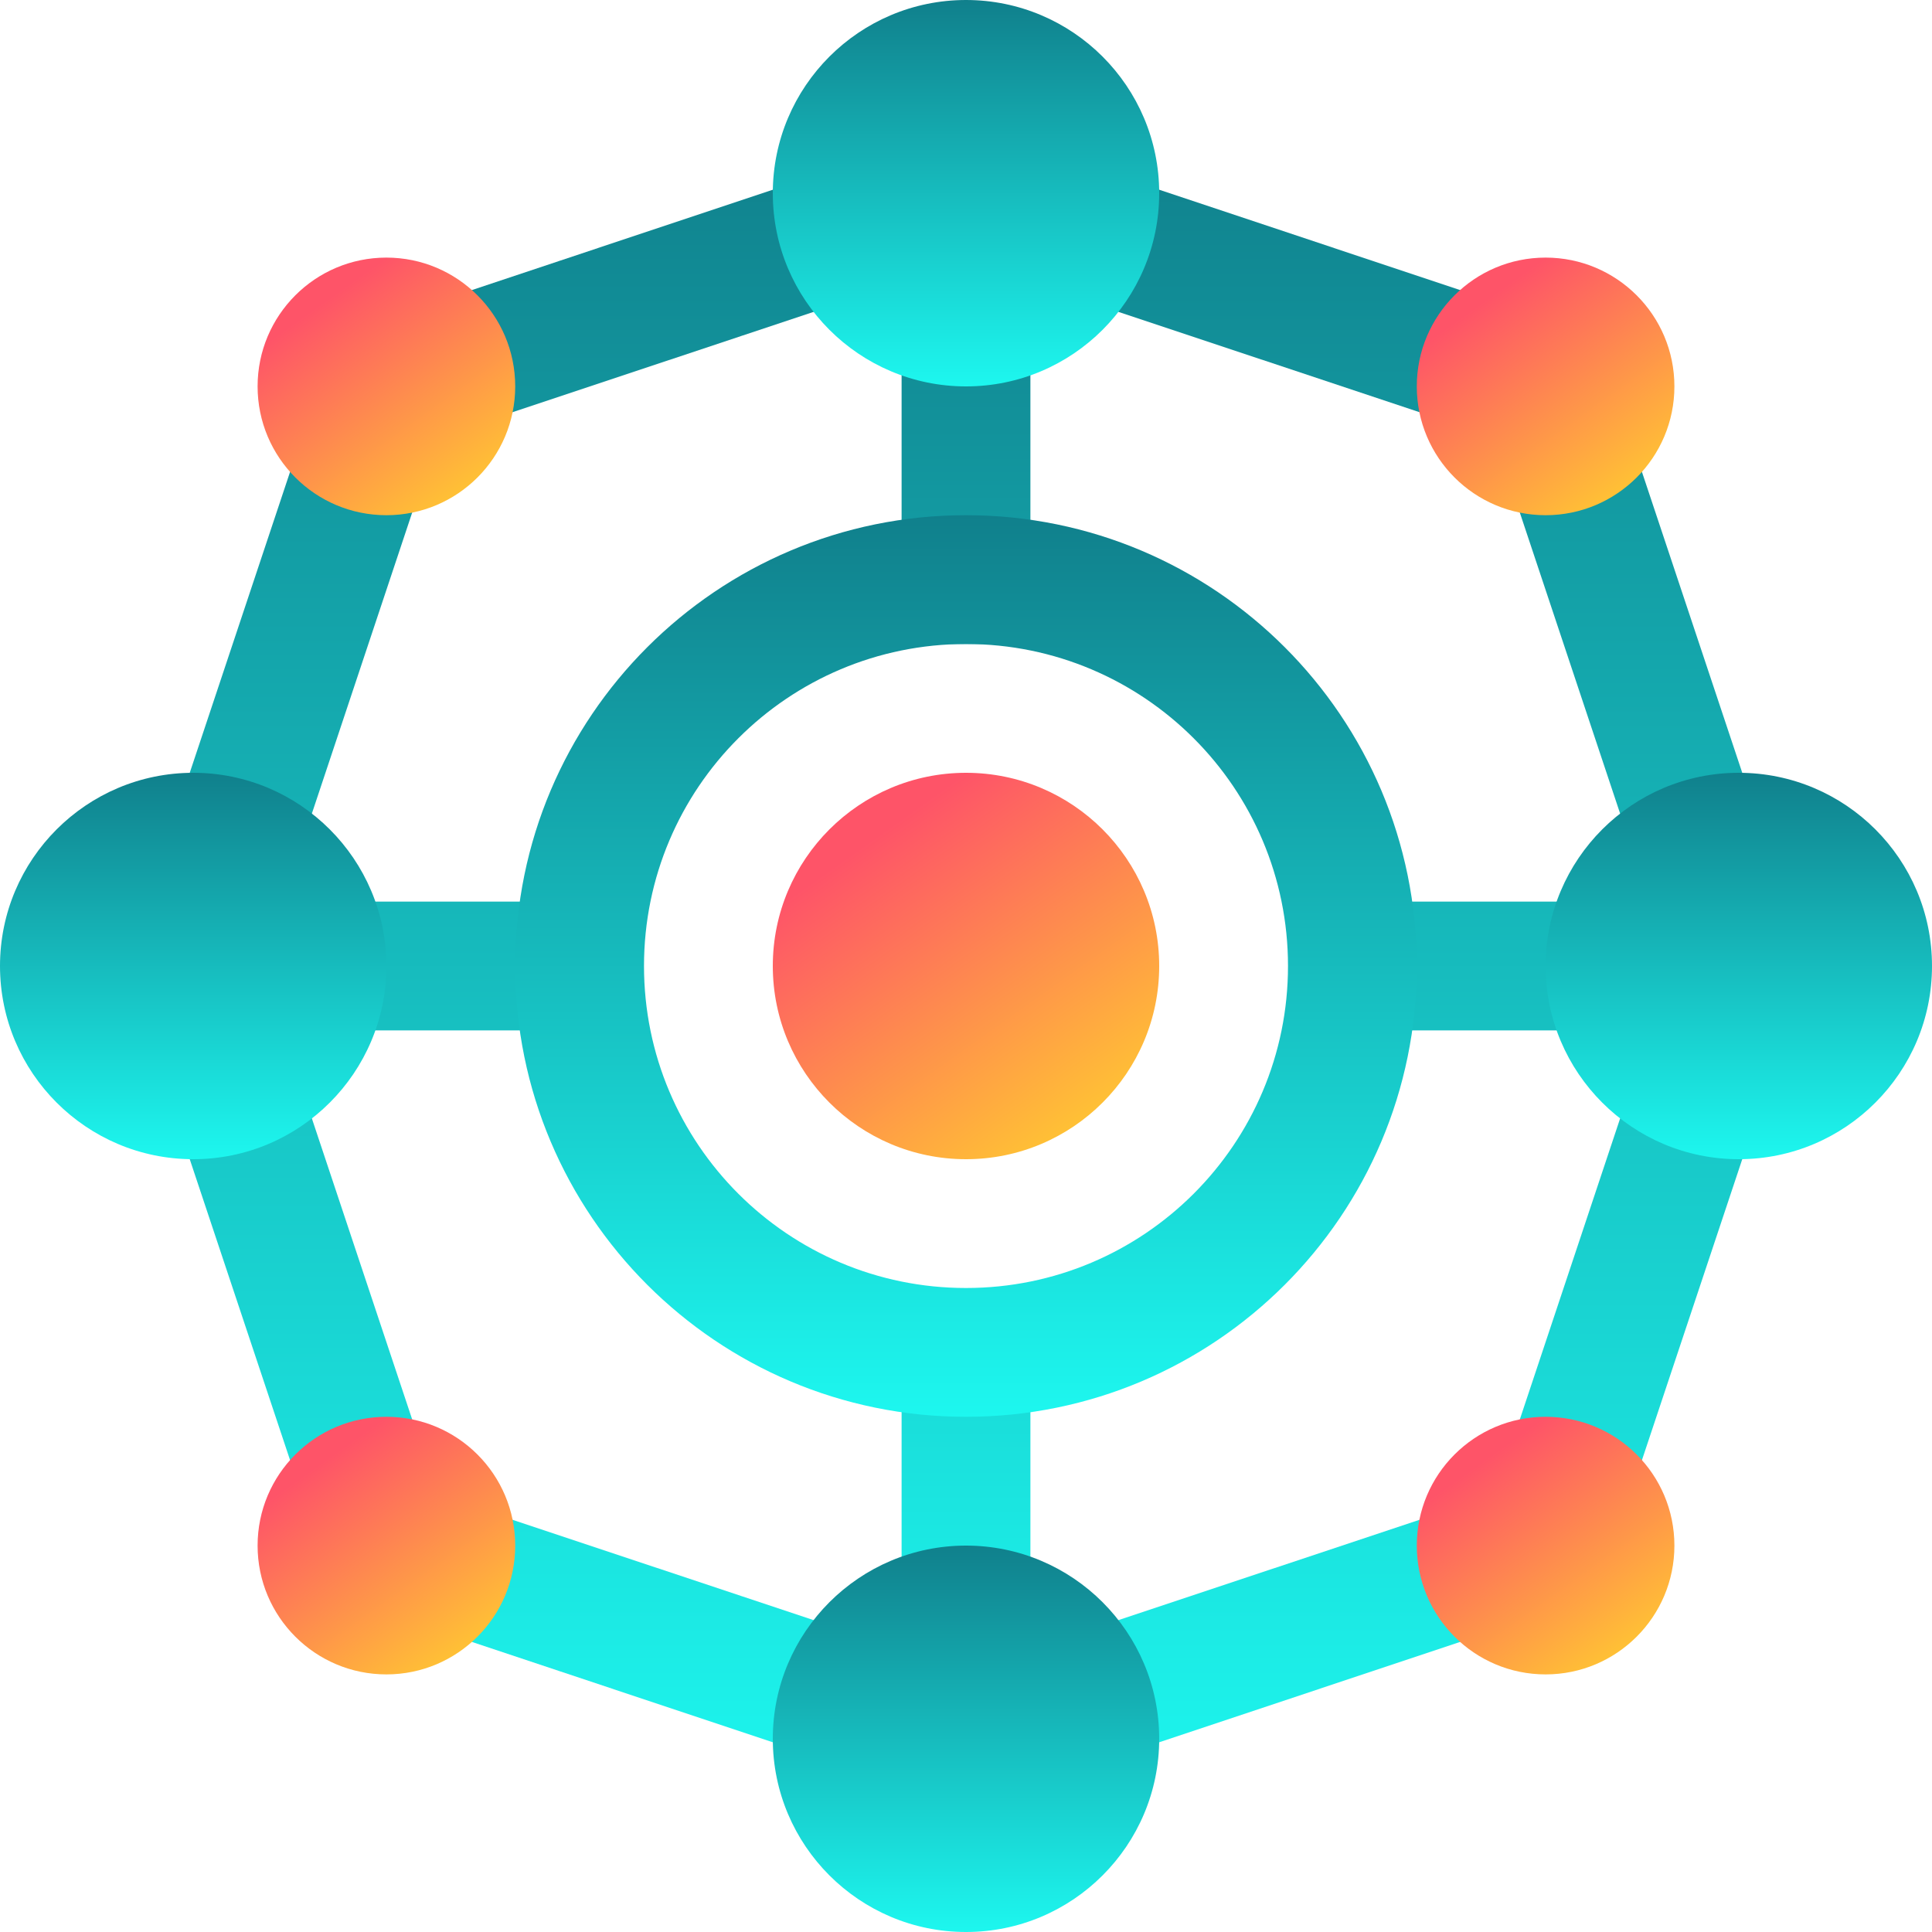 <svg width="15" height="15" viewBox="0 0 15 15" fill="none" xmlns="http://www.w3.org/2000/svg">
<g clip-path="url(#clip0_10766_37588)">
<path fill-rule="evenodd" clip-rule="evenodd" d="M7.5 0.973L12.395 2.605L14.027 7.5L12.395 12.395L7.5 14.027L2.605 12.395L0.973 7.5L2.605 2.605L7.5 0.973ZM3.395 3.395L2.027 7.5L3.395 11.605L7.5 12.973L11.605 11.605L12.973 7.5L11.605 3.395L7.5 2.027L3.395 3.395Z" fill="url(#paint0_linear_10766_37588)"/>
<path fill-rule="evenodd" clip-rule="evenodd" d="M8 1.5V5H7V1.5H8ZM4.5 8H1.5V7H4.5V8ZM13.5 8H10.5V7H13.5V8ZM7 13.5V10.5H8V13.5H7Z" fill="url(#paint1_linear_10766_37588)"/>
<path fill-rule="evenodd" clip-rule="evenodd" d="M11 7.5C11 9.433 9.433 11 7.5 11C5.567 11 4 9.433 4 7.5C4 5.567 5.567 4 7.5 4C9.433 4 11 5.567 11 7.5ZM7.5 10C8.881 10 10 8.881 10 7.5C10 6.119 8.881 5 7.5 5C6.119 5 5 6.119 5 7.5C5 8.881 6.119 10 7.5 10Z" fill="url(#paint2_linear_10766_37588)"/>
<path d="M9 7.5C9 8.328 8.328 9 7.5 9C6.672 9 6 8.328 6 7.5C6 6.672 6.672 6 7.5 6C8.328 6 9 6.672 9 7.5Z" fill="url(#paint3_linear_10766_37588)"/>
<path d="M15 7.5C15 8.328 14.328 9 13.5 9C12.672 9 12 8.328 12 7.5C12 6.672 12.672 6 13.5 6C14.328 6 15 6.672 15 7.5Z" fill="url(#paint4_linear_10766_37588)"/>
<path d="M3 7.5C3 8.328 2.328 9 1.5 9C0.672 9 0 8.328 0 7.5C0 6.672 0.672 6 1.5 6C2.328 6 3 6.672 3 7.5Z" fill="url(#paint5_linear_10766_37588)"/>
<path d="M9 1.5C9 2.328 8.328 3 7.5 3C6.672 3 6 2.328 6 1.5C6 0.672 6.672 0 7.5 0C8.328 0 9 0.672 9 1.5Z" fill="url(#paint6_linear_10766_37588)"/>
<path d="M9 13.5C9 14.328 8.328 15 7.5 15C6.672 15 6 14.328 6 13.5C6 12.672 6.672 12 7.5 12C8.328 12 9 12.672 9 13.5Z" fill="url(#paint7_linear_10766_37588)"/>
<circle cx="3" cy="3" r="1" fill="url(#paint8_linear_10766_37588)"/>
<circle cx="3" cy="12" r="1" fill="url(#paint9_linear_10766_37588)"/>
<circle cx="12" cy="3" r="1" fill="url(#paint10_linear_10766_37588)"/>
<circle cx="12" cy="12" r="1" fill="url(#paint11_linear_10766_37588)"/>
</g>
<defs>
<linearGradient id="paint0_linear_10766_37588" x1="7.5" y1="0.973" x2="7.5" y2="14.027" gradientUnits="userSpaceOnUse">
<stop stop-color="#10808C"/>
<stop offset="1" stop-color="#1DF7EF"/>
</linearGradient>
<linearGradient id="paint1_linear_10766_37588" x1="7.5" y1="1.5" x2="7.5" y2="13.5" gradientUnits="userSpaceOnUse">
<stop stop-color="#10808C"/>
<stop offset="1" stop-color="#1DF7EF"/>
</linearGradient>
<linearGradient id="paint2_linear_10766_37588" x1="7.5" y1="4" x2="7.5" y2="11" gradientUnits="userSpaceOnUse">
<stop stop-color="#10808C"/>
<stop offset="1" stop-color="#1DF7EF"/>
</linearGradient>
<linearGradient id="paint3_linear_10766_37588" x1="7.5" y1="6" x2="9.522" y2="8.843" gradientUnits="userSpaceOnUse">
<stop stop-color="#FE5468"/>
<stop offset="1" stop-color="#FFDF27"/>
</linearGradient>
<linearGradient id="paint4_linear_10766_37588" x1="13.5" y1="6" x2="13.5" y2="9" gradientUnits="userSpaceOnUse">
<stop stop-color="#10808C"/>
<stop offset="1" stop-color="#1DF7EF"/>
</linearGradient>
<linearGradient id="paint5_linear_10766_37588" x1="1.5" y1="6" x2="1.5" y2="9" gradientUnits="userSpaceOnUse">
<stop stop-color="#10808C"/>
<stop offset="1" stop-color="#1DF7EF"/>
</linearGradient>
<linearGradient id="paint6_linear_10766_37588" x1="7.5" y1="0" x2="7.5" y2="3" gradientUnits="userSpaceOnUse">
<stop stop-color="#10808C"/>
<stop offset="1" stop-color="#1DF7EF"/>
</linearGradient>
<linearGradient id="paint7_linear_10766_37588" x1="7.5" y1="12" x2="7.5" y2="15" gradientUnits="userSpaceOnUse">
<stop stop-color="#10808C"/>
<stop offset="1" stop-color="#1DF7EF"/>
</linearGradient>
<linearGradient id="paint8_linear_10766_37588" x1="3" y1="2" x2="4.348" y2="3.895" gradientUnits="userSpaceOnUse">
<stop stop-color="#FE5468"/>
<stop offset="1" stop-color="#FFDF27"/>
</linearGradient>
<linearGradient id="paint9_linear_10766_37588" x1="3" y1="11" x2="4.348" y2="12.896" gradientUnits="userSpaceOnUse">
<stop stop-color="#FE5468"/>
<stop offset="1" stop-color="#FFDF27"/>
</linearGradient>
<linearGradient id="paint10_linear_10766_37588" x1="12" y1="2" x2="13.348" y2="3.895" gradientUnits="userSpaceOnUse">
<stop stop-color="#FE5468"/>
<stop offset="1" stop-color="#FFDF27"/>
</linearGradient>
<linearGradient id="paint11_linear_10766_37588" x1="12" y1="11" x2="13.348" y2="12.896" gradientUnits="userSpaceOnUse">
<stop stop-color="#FE5468"/>
<stop offset="1" stop-color="#FFDF27"/>
</linearGradient>
<clipPath id="clip0_10766_37588">
<rect width="15" height="15" fill="white"/>
</clipPath>
</defs>
</svg>

